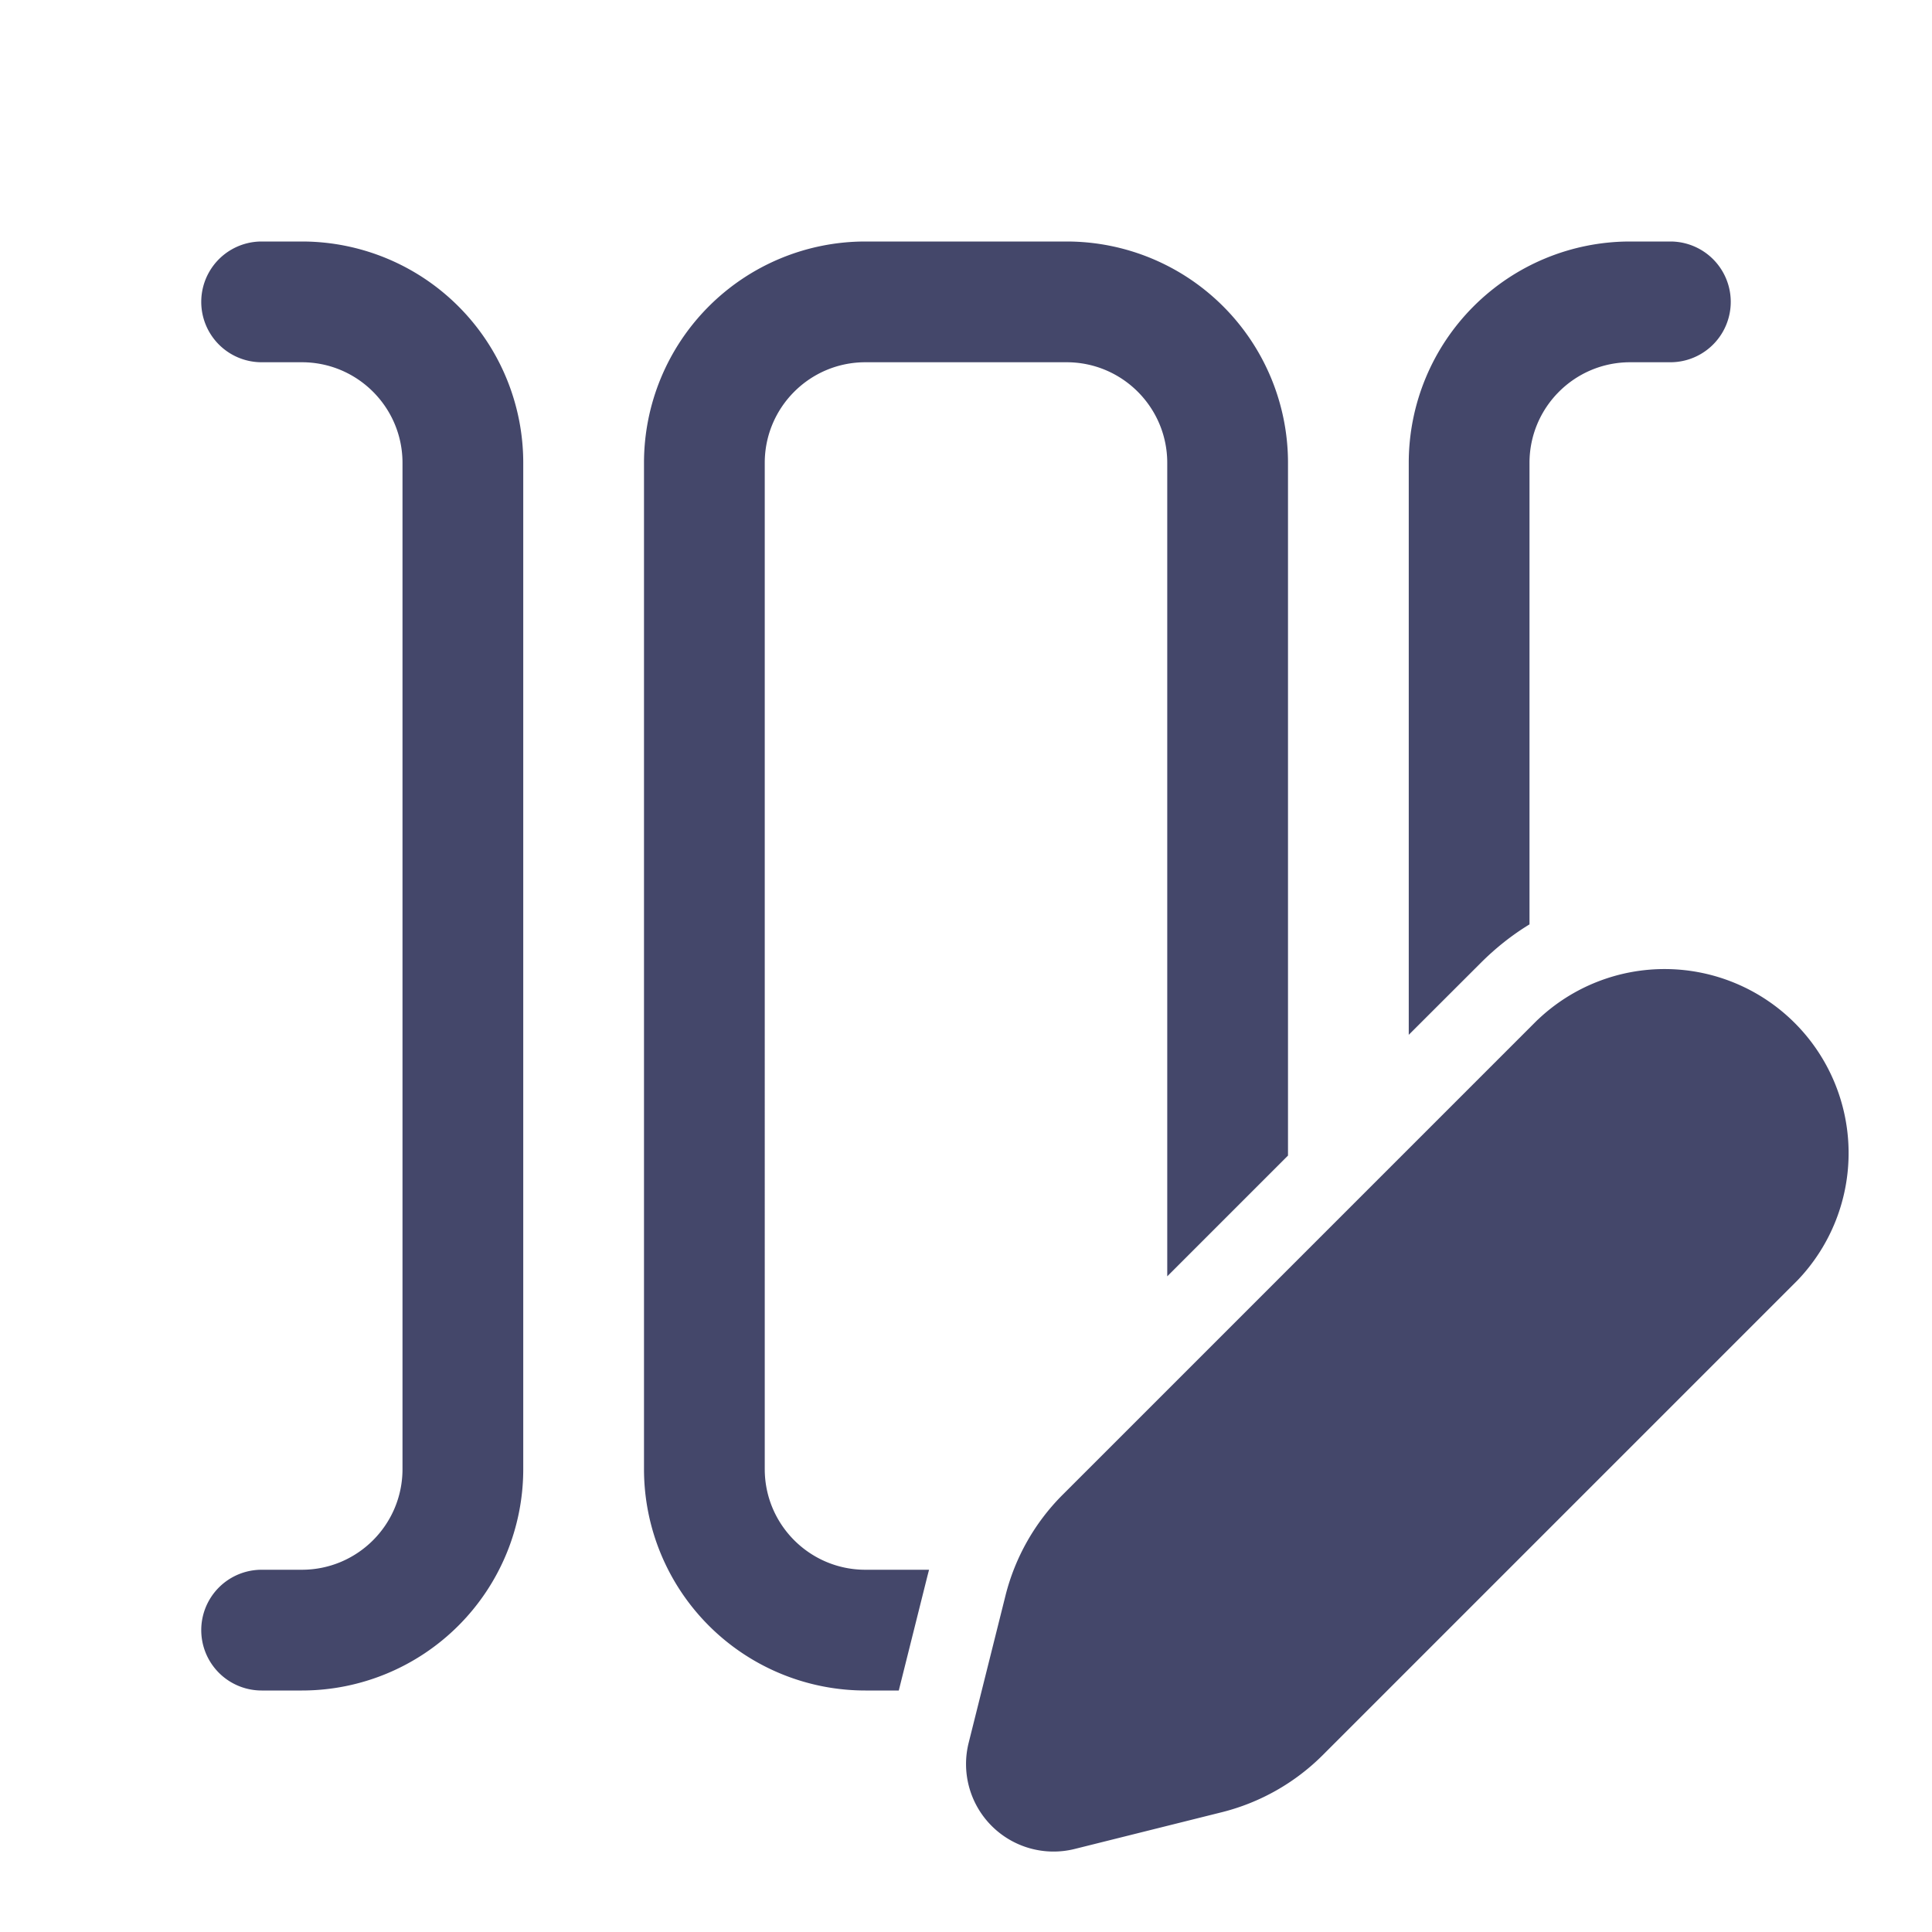 <svg xmlns="http://www.w3.org/2000/svg" width="24" height="24" viewBox="0 0 24 24">
	<path fill="#44476a" d="M3.25 3a.75.75 0 0 0 0 1.5h.5C4.44 4.5 5 5.06 5 5.75v12.5c0 .69-.56 1.25-1.25 1.25h-.5a.75.75 0 0 0 0 1.5h.5a2.75 2.75 0 0 0 2.75-2.75V5.75A2.75 2.75 0 0 0 3.75 3zm7.5 0A2.75 2.75 0 0 0 8 5.75v12.5A2.75 2.75 0 0 0 10.75 21h.415l.356-1.423l.02-.077h-.791c-.69 0-1.25-.56-1.25-1.25V5.75c0-.69.56-1.25 1.25-1.25h2.5c.69 0 1.25.56 1.25 1.25v10.105l1.5-1.5V5.75A2.75 2.75 0 0 0 13.25 3zM19 11.483q-.325.198-.607.48l-.893.892V5.75A2.75 2.75 0 0 1 20.25 3h.5a.75.75 0 0 1 0 1.5h-.5c-.69 0-1.25.56-1.25 1.25zm.1 1.186l-5.903 5.903a2.7 2.7 0 0 0-.706 1.247l-.458 1.831a1.087 1.087 0 0 0 1.319 1.318l1.83-.457a2.7 2.7 0 0 0 1.248-.707l5.902-5.902A2.286 2.286 0 0 0 19.1 12.67" />
</svg>
